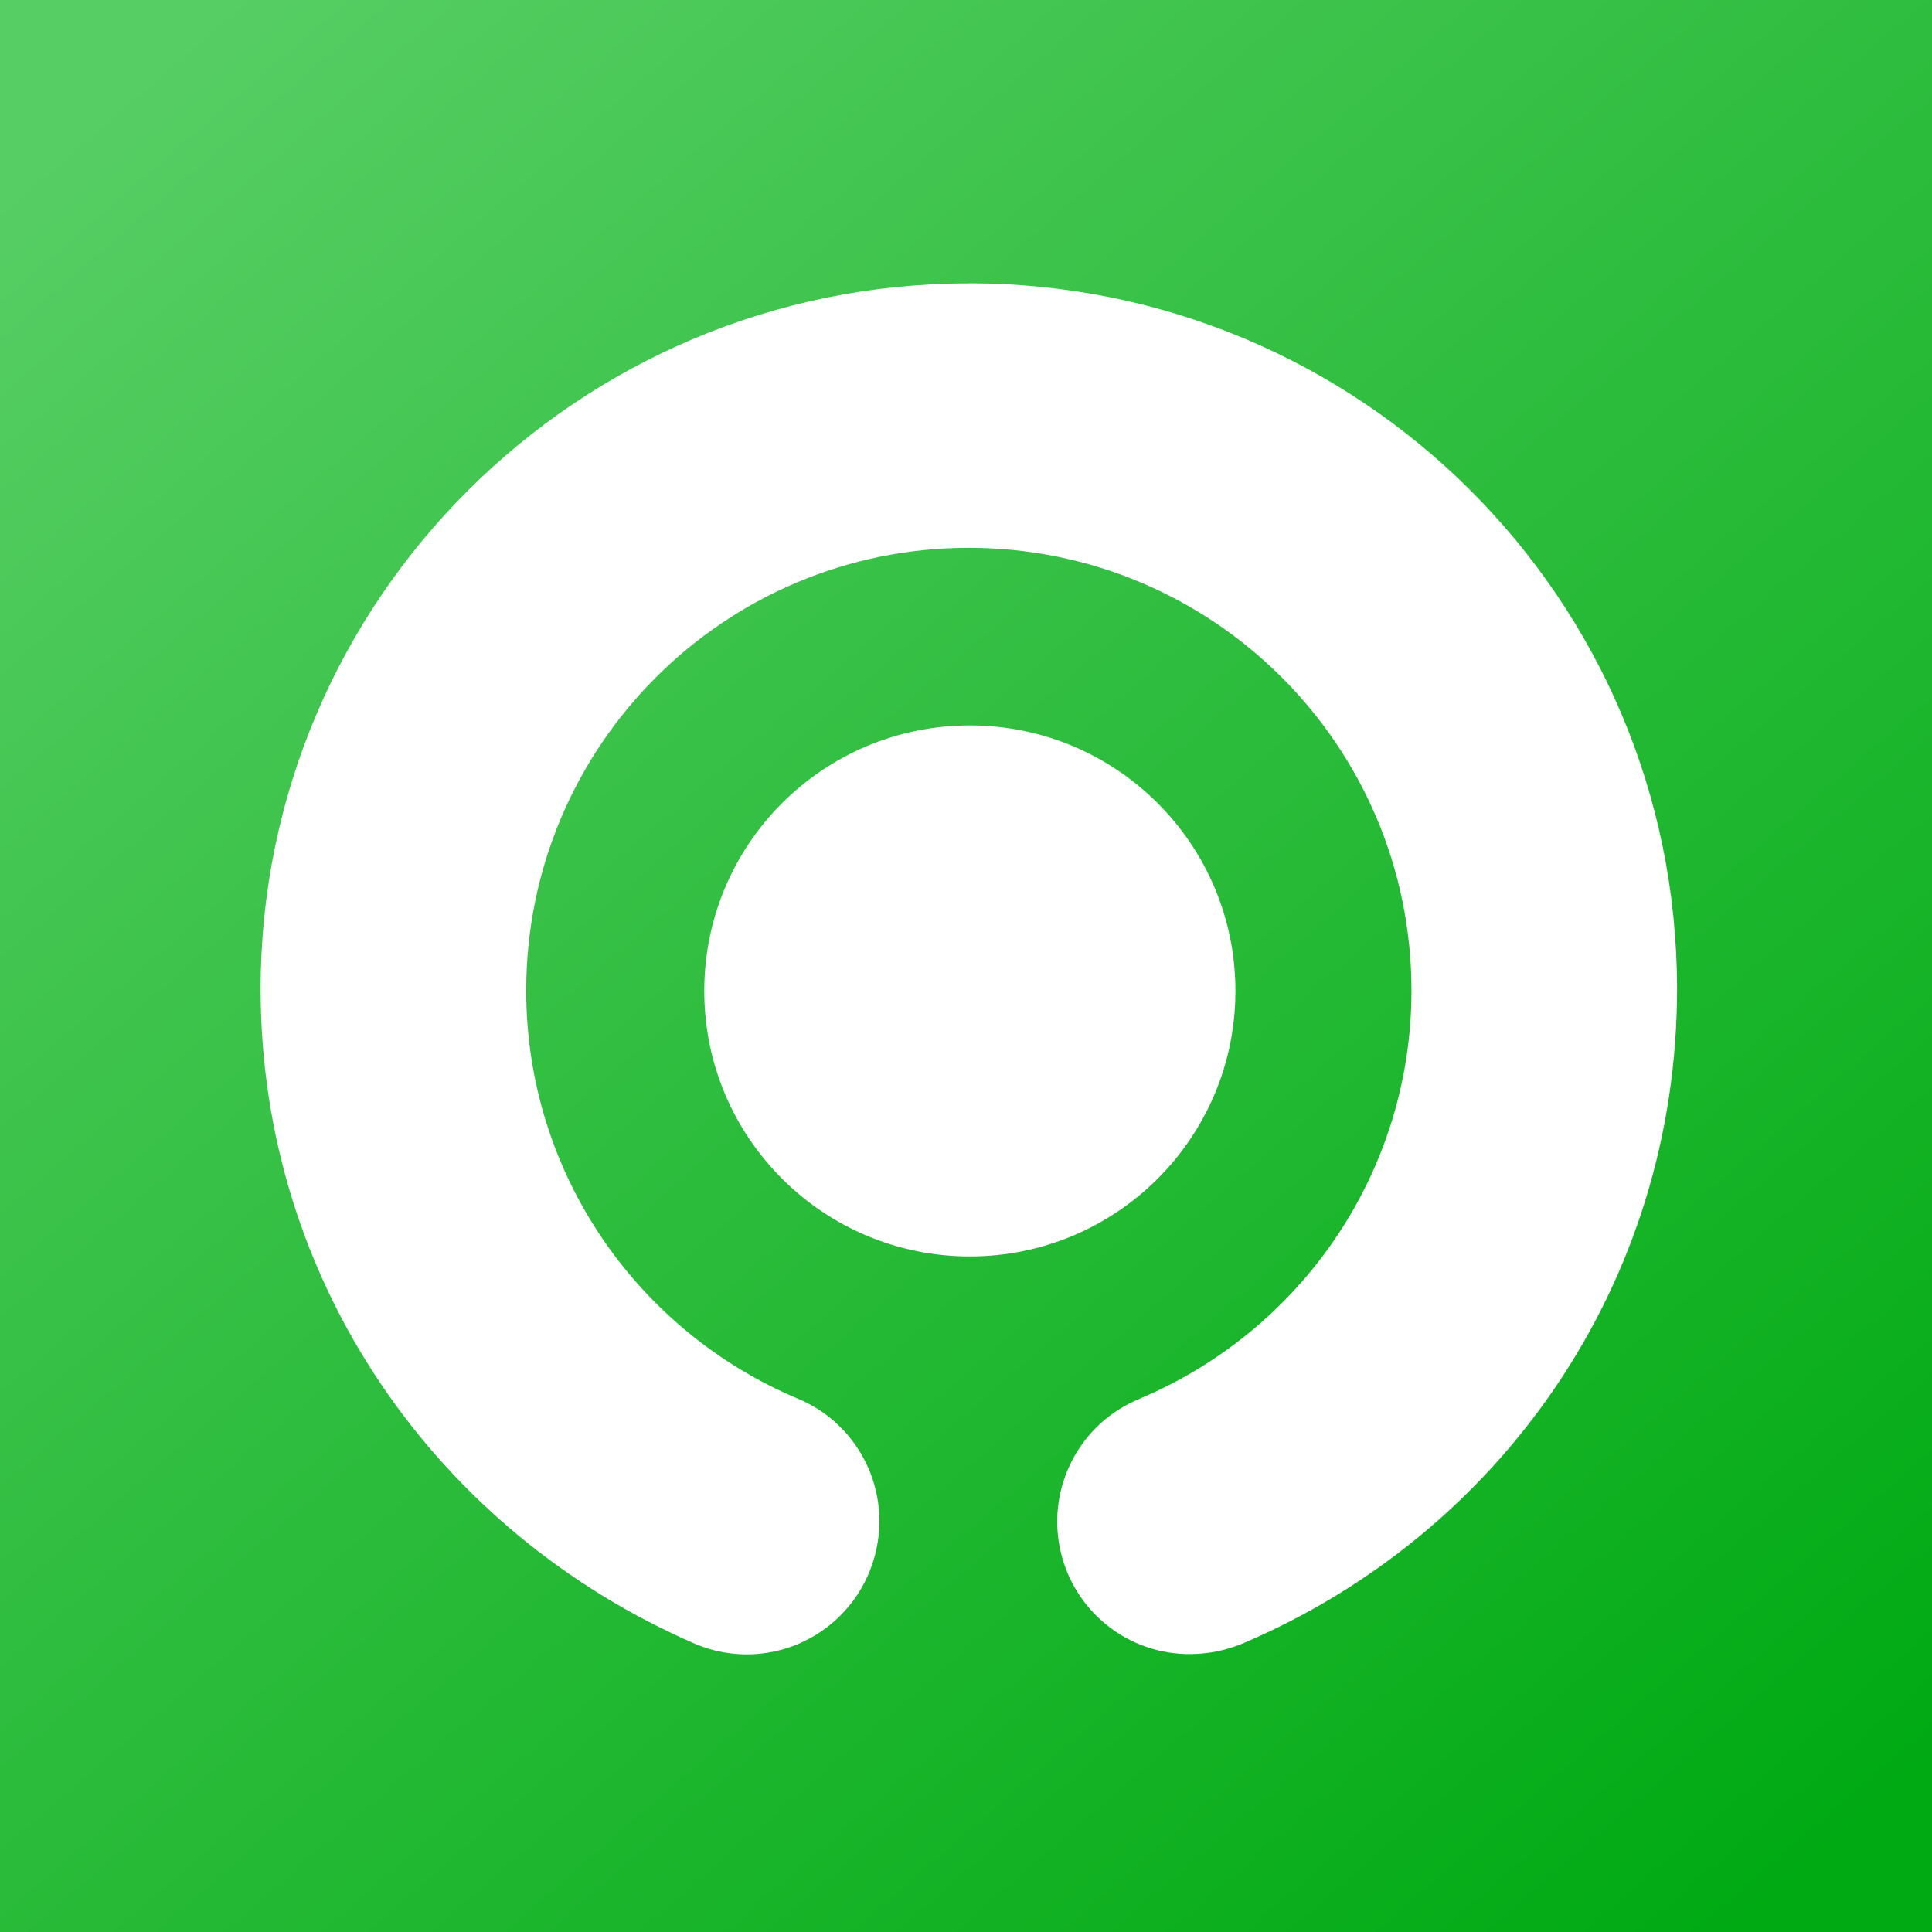 <svg width="341" height="341" viewBox="0 0 341 341" fill="none" xmlns="http://www.w3.org/2000/svg">
<g clip-path="url(#clip0_74_136)">
<rect width="341" height="341" fill="url(#paint0_linear_74_136)"/>
<g filter="url(#filter0_d_74_136)">
<path d="M124.304 174.902C124.304 149.007 145.286 128.041 171.179 128.041C197.072 128.041 218.054 149.007 218.054 174.902C218.054 200.796 197.072 221.762 171.179 221.762C145.286 221.762 124.304 200.796 124.304 174.902Z" fill="white"/>
<path d="M171 50.018C101.982 50.018 46 105.928 46 174.562C46 226.35 77.25 270.433 122.696 290.145C125.894 291.503 129.353 292.129 132.822 291.978C136.291 291.827 139.684 290.903 142.753 289.273C145.822 287.643 148.49 285.348 150.566 282.554C152.641 279.761 154.07 276.538 154.75 273.121C155.824 267.803 155.021 262.276 152.48 257.487C149.939 252.697 145.818 248.943 140.821 246.869C112.696 235.041 92.875 207.257 92.875 174.821C92.875 131.634 127.875 96.69 171 96.69C214.125 96.69 249.125 131.634 249.125 174.821C249.125 207.257 229.304 235.032 201.179 246.86V246.878C196.139 248.919 191.969 252.664 189.39 257.465C186.811 262.265 185.985 267.819 187.055 273.166C188.125 278.513 191.023 283.317 195.249 286.746C199.475 290.176 204.762 292.015 210.196 291.946C213.29 291.922 216.351 291.305 219.214 290.127C264.661 270.863 296 226.691 296 174.544C296 105.552 240.018 50 171 50" fill="white"/>
</g>
</g>
<defs>
<filter id="filter0_d_74_136" x="-26" y="-22" width="394" height="386" filterUnits="userSpaceOnUse" color-interpolation-filters="sRGB">
<feFlood flood-opacity="0" result="BackgroundImageFix"/>
<feColorMatrix in="SourceAlpha" type="matrix" values="0 0 0 0 0 0 0 0 0 0 0 0 0 0 0 0 0 0 127 0" result="hardAlpha"/>
<feOffset/>
<feGaussianBlur stdDeviation="36"/>
<feComposite in2="hardAlpha" operator="out"/>
<feColorMatrix type="matrix" values="0 0 0 0 0 0 0 0 0 0 0 0 0 0 0 0 0 0 0.25 0"/>
<feBlend mode="normal" in2="BackgroundImageFix" result="effect1_dropShadow_74_136"/>
<feBlend mode="normal" in="SourceGraphic" in2="effect1_dropShadow_74_136" result="shape"/>
</filter>
<linearGradient id="paint0_linear_74_136" x1="22" y1="11" x2="307.5" y2="341" gradientUnits="userSpaceOnUse">
<stop stop-color="#57CE64"/>
<stop offset="1" stop-color="#00AA13"/>
</linearGradient>
<clipPath id="clip0_74_136">
<rect width="341" height="341" fill="white"/>
</clipPath>
</defs>
</svg>
